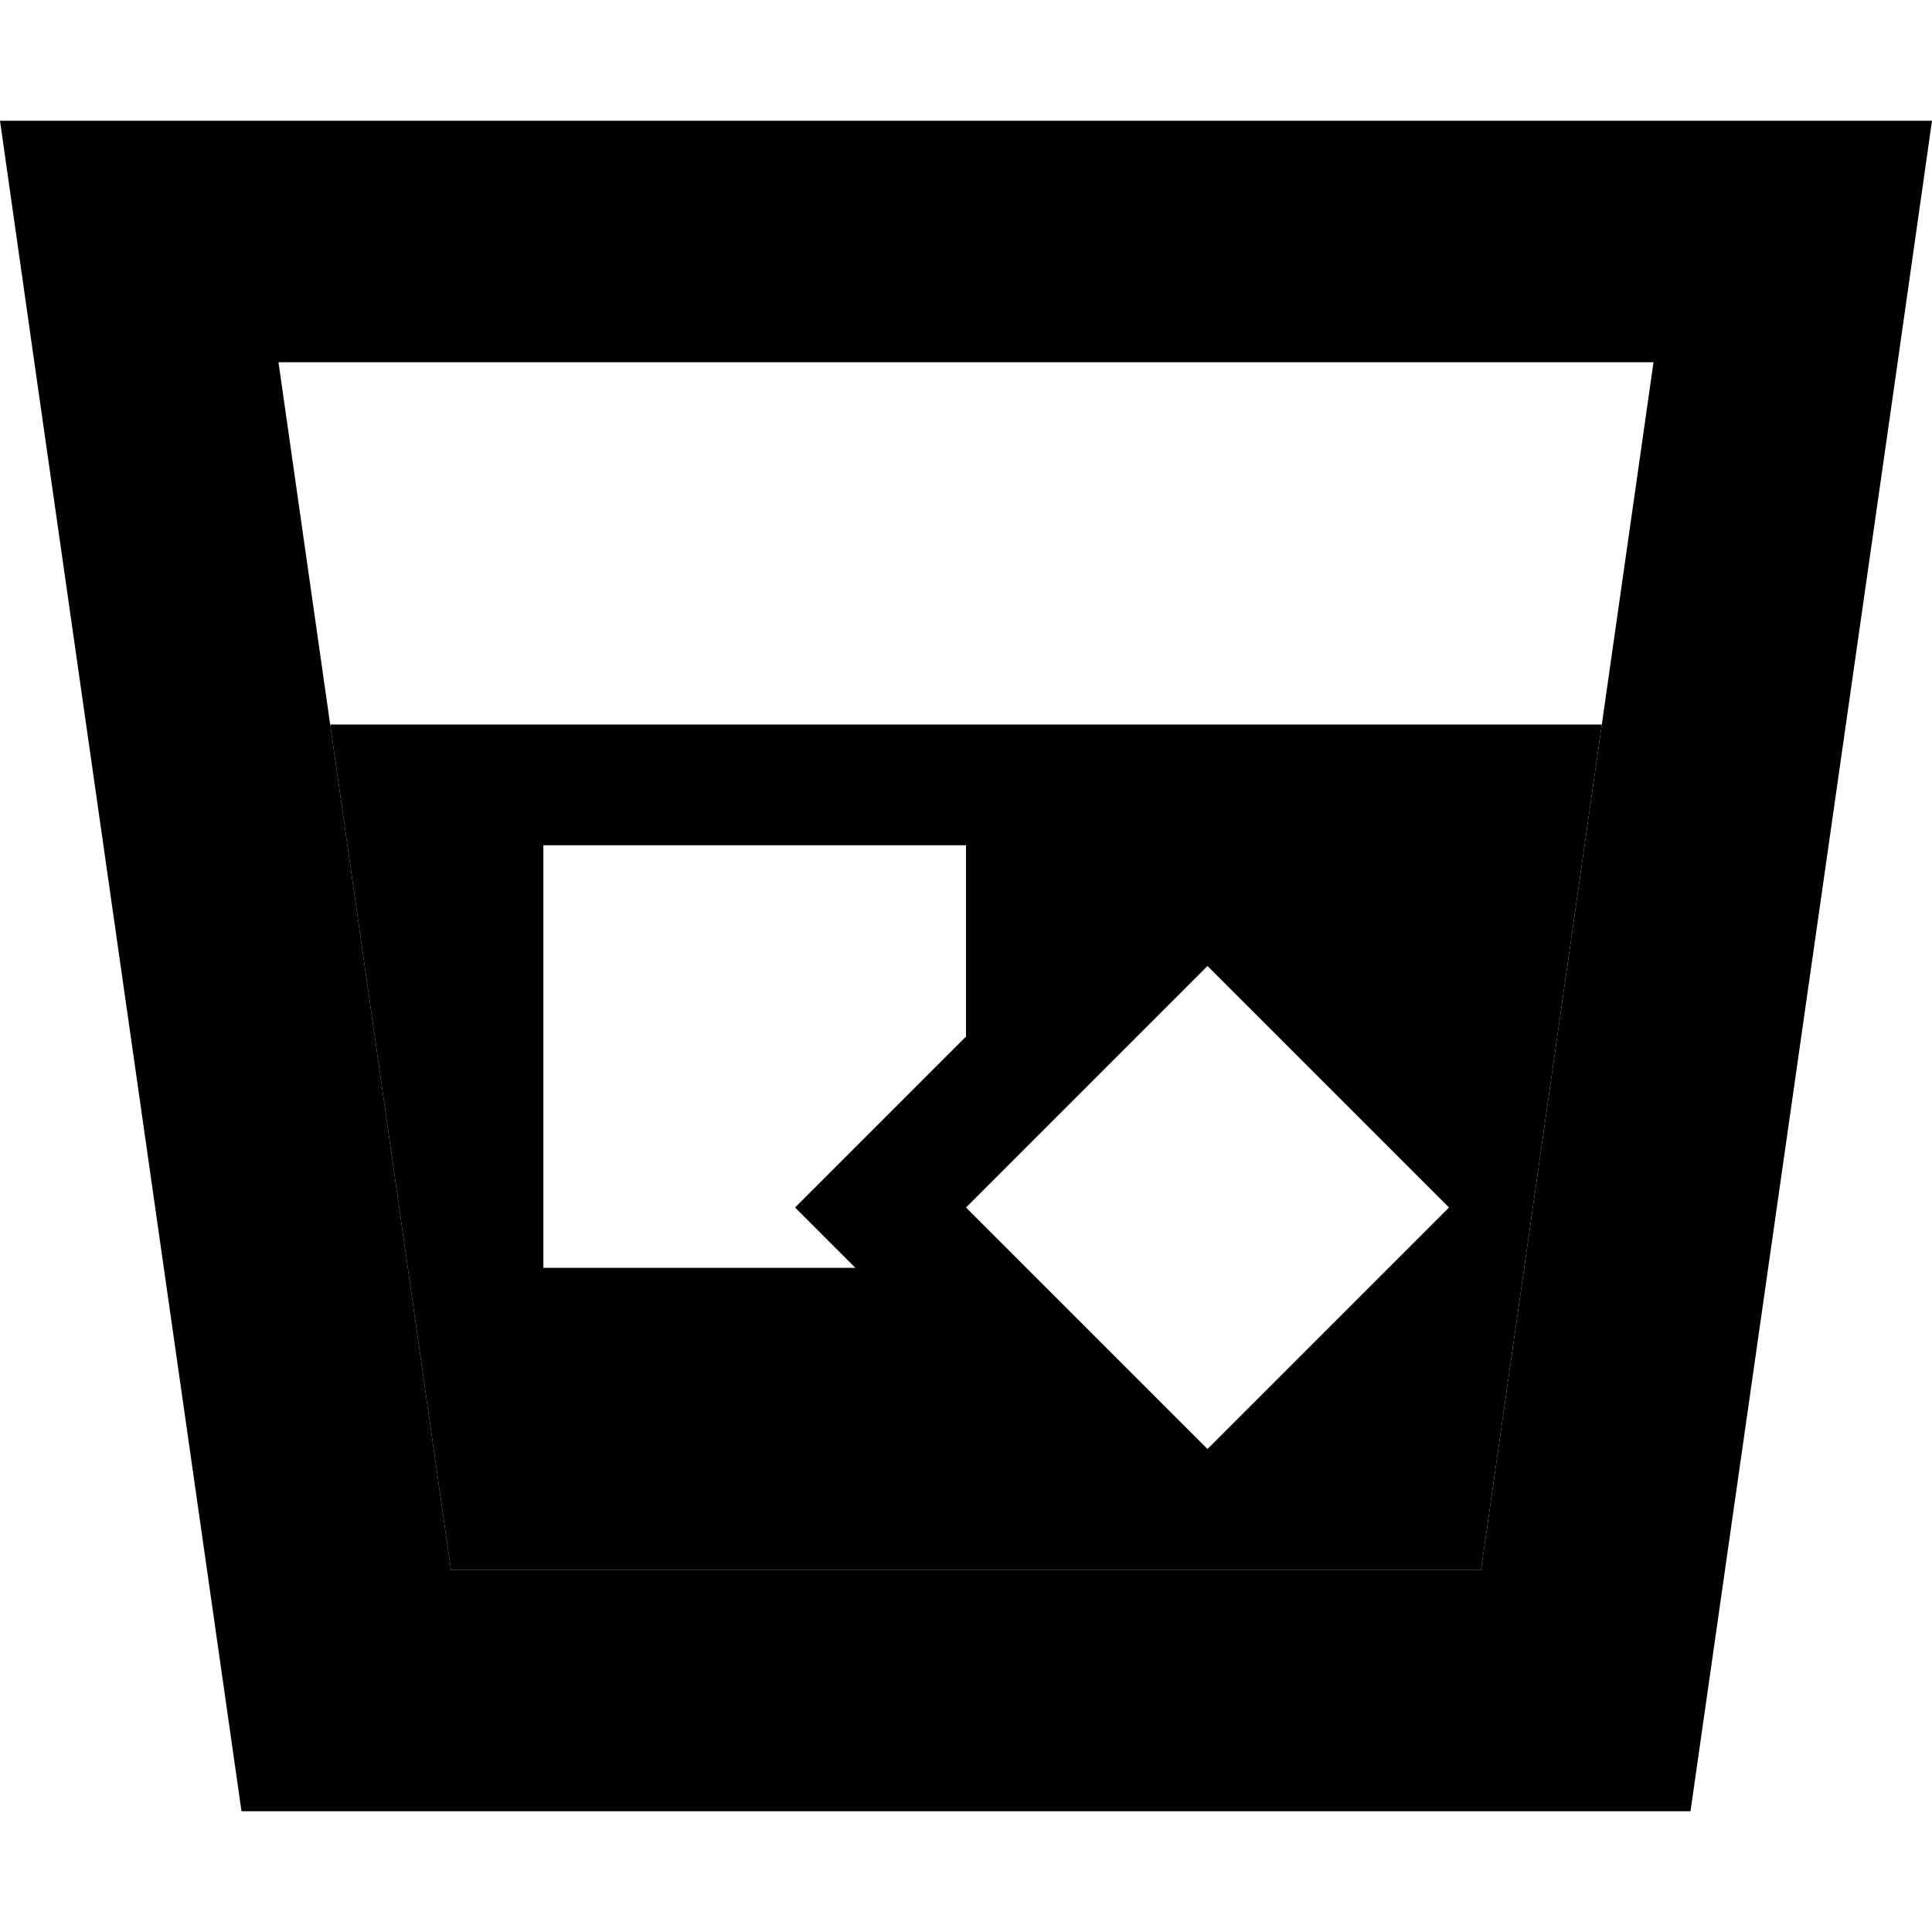 <svg xmlns="http://www.w3.org/2000/svg" viewBox="0 0 512 512"><path class="pr-icon-duotone-secondary" d="M0 32L9.1 96 64 480l384 0L502.9 96 512 32l-64.6 0L64.6 32 0 32zM73.8 96l364.4 0c-4.6 32-9.1 64-13.7 96l-32 224-273 0-32-224c-4.6-32-9.1-64-13.7-96z"/><path class="pr-icon-duotone-primary" d="M87.5 192l32 224 273 0 32-224-337 0zM256 320l64-64 64 64-64 64-64-64zm0-96l0 50.7-22.6 22.6L210.7 320l16 16L144 336l0-112 112 0z"/></svg>